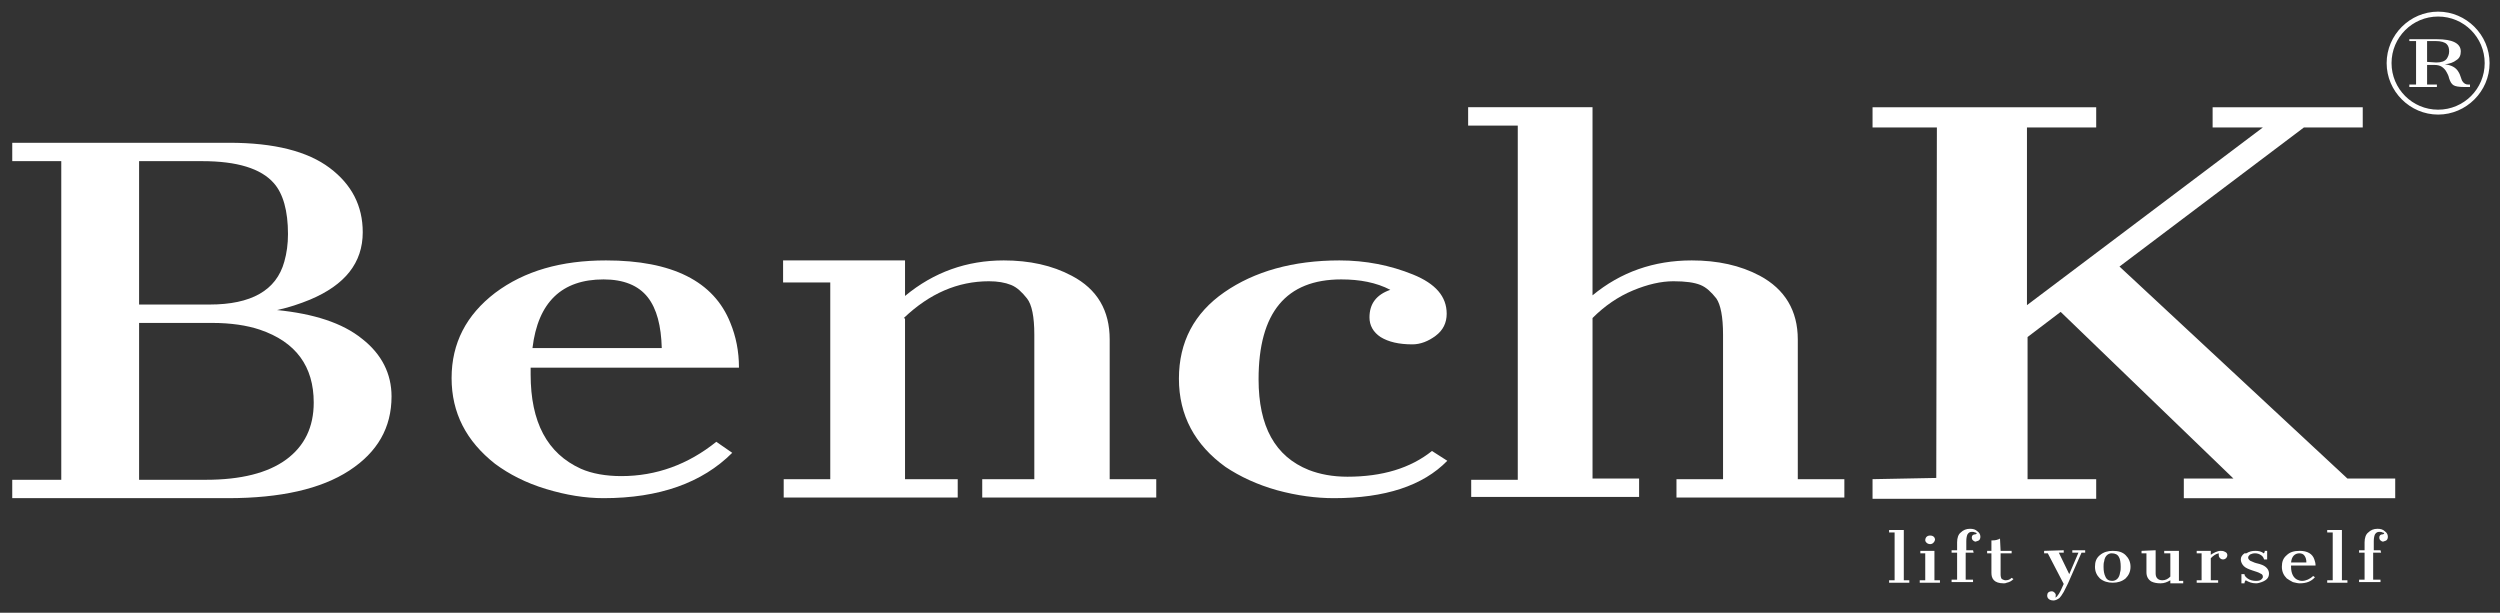 <svg viewBox="0 0 408 100" xmlns:xlink="http://www.w3.org/1999/xlink" xmlns="http://www.w3.org/2000/svg"><rect x="0" y="0" width="408" height="100" fill="#333333" stroke="none"/><g id="figure"><g fill="#fff"><path d="m33.6 78.3c5.7 0 10.1-1.1 13.1-3.3s4.5-5.3 4.5-9.3c0-5.9-2.9-9.9-8.8-11.9-2.1-.7-4.7-1.1-7.8-1.1h-11.9v25.6zm.6-28.6c6.8 0 10.9-2.3 12.2-7 .4-1.4.6-2.9.6-4.5 0-3.8-.8-6.6-2.3-8.3-2.1-2.4-6-3.6-11.7-3.6h-10.3v23.4zm-24.2 28.6v-52h-8v-3h35.4c7.4 0 12.8 1.4 16.4 4.1s5.4 6.2 5.4 10.5c0 5-2.9 8.6-8.6 11-1.7.7-3.5 1.3-5.4 1.7 6 .6 10.7 2.1 13.9 4.7 3.2 2.5 4.8 5.7 4.8 9.4 0 5.1-2.3 9.1-6.9 12.1s-11.2 4.5-19.8 4.5h-35.2v-3z"/><path d="m108 56.8c-.1-3.6-.8-6.4-2.3-8.3s-3.9-2.9-7.2-2.9c-6.8 0-10.7 3.7-11.6 11.2zm11.5 17.1c-4.9 4.9-11.9 7.4-21 7.4-3 0-6.1-.5-9.4-1.5s-6-2.4-8.3-4.1c-4.7-3.7-7.1-8.3-7.1-14s2.4-10.3 7.1-13.9c4.8-3.6 10.8-5.3 18.1-5.3 10.8 0 17.6 3.4 20.3 10.2.9 2.2 1.4 4.6 1.4 7.3h-34v1.1c0 7.8 2.7 12.9 8.2 15.4 1.8.8 4.1 1.2 6.6 1.2 5.7 0 10.9-1.9 15.5-5.6z"/><path d="m147.7 52v26.2h8.6v3h-28.4v-3h7.6v-32.1h-7.7v-3.6h19.9v5.8c4.7-3.9 10.1-5.8 16.1-5.8 4.2 0 7.9.8 11.1 2.5 4.2 2.2 6.2 5.7 6.2 10.4v22.8h7.6v3h-28.4v-3h8.5v-23.6c0-2.9-.4-4.9-1.2-5.9s-1.6-1.8-2.6-2.2-2.2-.6-3.6-.6c-5.1 0-9.7 2-13.9 6z"/><path d="m236.2 75.2c-4 4.1-10.2 6.1-18.5 6.1-2.9 0-6-.4-9.3-1.3-3.2-.9-6-2.2-8.4-3.8-5-3.6-7.6-8.4-7.6-14.4s2.5-10.7 7.4-14.1 11.2-5.2 18.8-5.2c4.3 0 8.3.8 12 2.3s5.5 3.6 5.5 6.4c0 1.5-.6 2.7-1.8 3.6s-2.5 1.4-3.8 1.4c-2.2 0-3.9-.4-5.2-1.2-1.2-.8-1.8-1.9-1.8-3.2 0-2.2 1.1-3.7 3.4-4.5-2.3-1.2-5-1.7-8-1.7-9 0-13.5 5.4-13.5 16.3 0 7.7 2.7 12.6 8.2 14.8 1.8.7 3.9 1.1 6.3 1.1 5.7 0 10.3-1.4 13.8-4.2z"/><path d="m240.1 78.3h7.6v-57.8h-8.1v-3h20.3v30.7c4.6-3.8 10-5.7 16.2-5.7 4.2 0 7.9.8 11.1 2.5 4.1 2.2 6.2 5.7 6.2 10.4v22.8h7.6v3h-27.4v-3h7.6v-23.6c0-2.9-.4-4.9-1.1-5.9-.8-1-1.6-1.8-2.6-2.2s-2.4-.6-4.4-.6-4.2.5-6.6 1.5-4.6 2.5-6.6 4.5v26.2h7.6v3h-27.4z"/><path d="m397.9 18.7c-4.6 0-8.4-3.8-8.4-8.4s3.8-8.4 8.4-8.4 8.4 3.8 8.4 8.4-3.8 8.4-8.4 8.4zm0-.8c4.2 0 7.6-3.4 7.6-7.6s-3.4-7.6-7.6-7.6-7.6 3.4-7.6 7.6 3.4 7.6 7.6 7.6z"/><path d="m397.6 10.2c.8 0 1.4-.2 1.7-.6.2-.3.4-.7.4-1.2s-.1-.9-.4-1.2-.9-.5-1.8-.5h-1.4v3.4zm.1-3.8c2.6 0 3.9.7 3.9 2 0 .6-.2 1.1-.7 1.4-.5.4-1.1.6-1.9.7 1 .1 1.8.5 2.2 1.2.2.3.3.6.4.9s.2.6.3.7c.2.3.5.5.9.5h.3v.4h-.9c-.9 0-1.5-.1-1.8-.3s-.5-.5-.7-1.1c-.1-.5-.3-.8-.4-1-.2-.4-.5-.7-.8-.9s-.7-.3-1.2-.3h-1.2v3.2h1.6v.4h-4.5v-.4h1.1v-7.1h-1.1v-.3z"/><path d="m316 78 .1-57.2h-10.5v-3.3h36.5v3.3h-11.3v29l38.5-29h-8.2v-3.3h24.5v3.3h-9.6l-30.1 22.7 37.2 34.6h7.8v3.2h-34.5v-3.2h8.1l-28.2-27.2-5.4 4.1v23.2h11.2v3.2h-36.5v-3.2z"/><path d="m315 87.4c-.5 0-.8.3-.8.8 0 .2.3.6.8.6.4 0 .7-.3.8-.7 0-.3-.2-.7-.8-.7zm11.4.5c-.1 0-.1.1-.2.1-.5.2-.9.2-1.2.2v1.7h-.7v.4h.7v3.2c0 .9.4 1.7 2 1.7.2 0 .3 0 .5-.1.5-.1.8-.3 1.1-.6l-.3-.2c-.3.3-.6.4-1 .4-.2 0-.4-.1-.6-.2-.1-.1-.2-.4-.2-.7v-3.5h1.8v-.4h-1.8zm34.4 2.7v-.7h-2.3v.4h.8v4.4h-.8v.4h3.5v-.4h-1.2v-3.6c.4-.4.8-.7 1.3-.8v.3c0 .2.1.4.2.5s.3.2.5.2.4-.1.5-.2.2-.3.2-.5-.1-.4-.3-.5-.3-.2-.8-.2-1.1.3-1.7.7zm5.5-.3c-.4.3-.6.6-.6 1s.2.8.5 1.1.8.5 1.4.7 1 .3 1.3.5c.3.1.4.3.4.5 0 .1 0 .2-.1.3-.2.3-.5.4-1 .4s-1-.1-1.4-.4-.5-.5-.5-.7h-.5v1.5h.5c0-.2.1-.4.2-.5.5.3 1 .5 1.7.5.3 0 .6-.1.9-.2.8-.3 1.2-.7 1.2-1.4 0-.6-.4-1.1-1.1-1.4-.2-.1-.6-.2-1-.3s-.7-.3-1-.4c-.2-.2-.3-.3-.3-.5s.1-.3.3-.5c.2-.1.5-.2.8-.2.4 0 .7.1 1 .3s.4.4.5.7h.5v-1.4h-.4v.2c-.1.1-.1.2-.2.2-.3-.3-.8-.4-1.3-.4-.6 0-1 .1-1.5.4zm9-.4c-.9 0-1.6.2-2.1.7-.6.5-.8 1.1-.8 1.9s.3 1.4.8 1.9c.3.2.6.4 1 .6.4.1.8.2 1.1.2 1.1 0 1.9-.3 2.5-1l-.3-.2c-.5.5-1.2.8-1.8.8-.3 0-.6-.1-.8-.2-.6-.3-1-1-1-2.1v-.2h4c0-.4-.1-.7-.2-1-.3-.9-1.1-1.4-2.4-1.4zm-30.5 0c-.8 0-1.5.2-2.1.7s-.8 1.1-.8 1.9.3 1.4.8 1.9c.6.5 1.3.7 2.1.7s1.5-.2 2.1-.7c.5-.5.8-1.1.8-1.9s-.3-1.4-.8-1.9-1.2-.7-2.1-.7zm-11.2 0v.4h.6l2.6 5-.5 1.1c-.2.4-.4.7-.5.8-.1.2-.3.3-.4.3.1-.1.1-.2.1-.4 0-.3-.4-.6-.6-.6-.6 0-.8.3-.8.7 0 .6.6.8 1 .8s.7-.2 1-.4c.2-.2.4-.5.7-1l.7-1.4 2.2-5h.6v-.4h-2.1v.4h1l-1.5 3.5-1.7-3.5h.8v-.4zm15.9 0v.4h.8v3.1c0 .7.3 1.2.8 1.5.4.2.9.3 1.5.3s1.1-.2 1.6-.5v.5h2.1v-.4h-.7v-4.9h-2.4v.4h1v3.8c-.4.4-.8.6-1.3.6-.7 0-1.1-.4-1.1-1.1v-3.8zm-36.1 0v.4h.8v4.4h-.9v.4h3.3v-.4h-.9v-4.8zm61.8.4c.4 0 .7.1.9.4s.3.6.3 1.1h-2.5c.1-1 .6-1.5 1.4-1.5zm-29.4.6c.2.3.3.9.3 1.6 0 .3 0 .6-.1.9-.1.9-.6 1.4-1.3 1.4-.5 0-.9-.2-1.1-.7-.2-.4-.3-.9-.3-1.6 0-.3 0-.6.1-.9.1-.9.7-1.3 1.2-1.3.6 0 1 .2 1.2.6z"/><path id="p2-1" d="m308.3 94.7h.9v-7.8h-.9v-.4h2.4v8.2h.9v.4h-3.3z"/><path id="p2-2" d="m322.6 87.1c0-.1-.1-.2-.3-.2-.1-.1-.3-.1-.5-.1-.3 0-.5.1-.7.4-.1.2-.2.6-.2 1.1v1.5h1.1l.1.4h-1.3v4.4h1.2v.4h-3.5v-.4h.9v-4.4h-.9v-.4h.9v-1.3c0-.7.2-1.3.6-1.6.4-.4.9-.6 1.5-.6.5 0 .9.1 1.2.4.3.2.5.5.5.9 0 .3-.1.6-.5.7-.1 0-.2.1-.3.1s-.3-.1-.4-.2-.2-.2-.2-.5.2-.5.6-.5z"/><use xlink:href="#p2-1" transform="translate(71.5)"/><use xlink:href="#p2-2" transform="translate(66.5)"/></g></g></svg>
